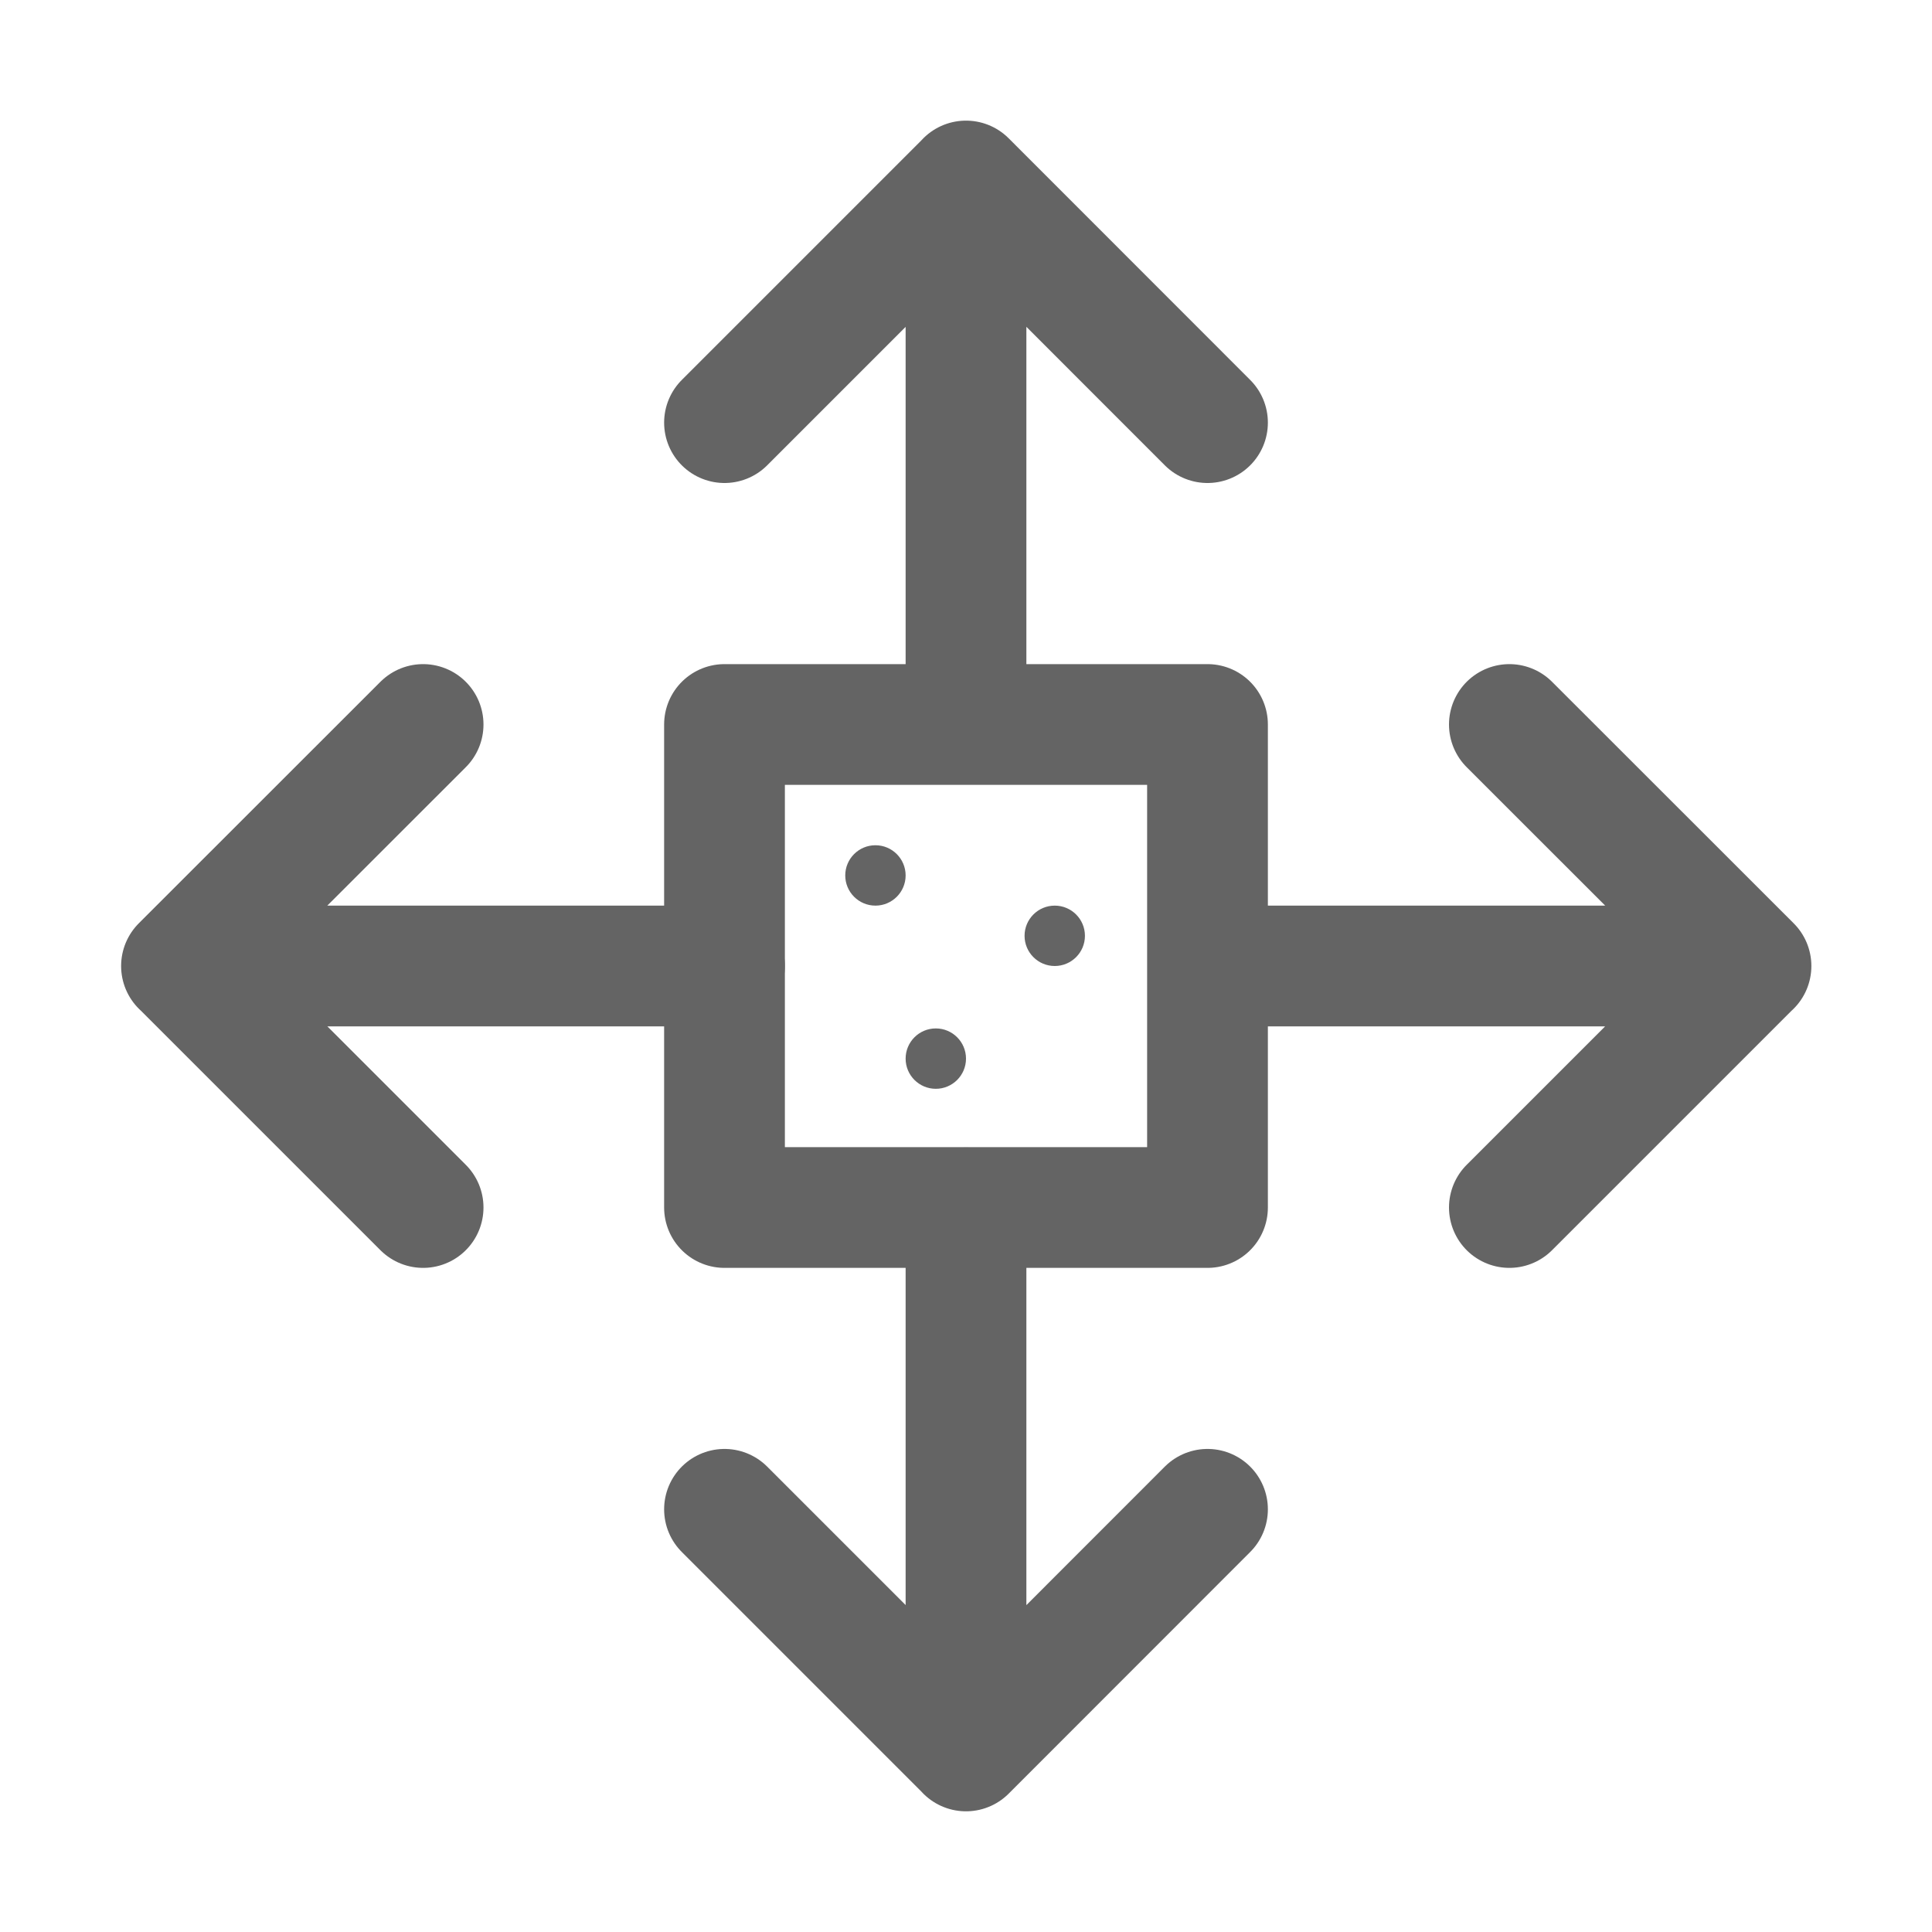 <svg height="32" viewBox="0 0 32 32" width="32" xmlns="http://www.w3.org/2000/svg"><g fill="none" stroke="#646464" stroke-linecap="round" stroke-linejoin="round" stroke-width="2"><path d="m16 28.999-4-4m4-4.992v8.994l4-4.002"/><path d="m16 3-4 4m4 4.992v-8.994l4 4.002"/><path d="m3.008 16 4 4m4.992-4h-8.994l4.002-4"/><path d="m29 16-4 4m-4.992-4h8.994l-4.002-4"/><path d="m12 12h8v8h-8z"/></g><g fill="#646464"><circle cx="15.5" cy="17.534" r=".5"/><circle cx="14.5" cy="14.5" r=".5"/><circle cx="17.47" cy="15.5" r=".5"/></g></svg>